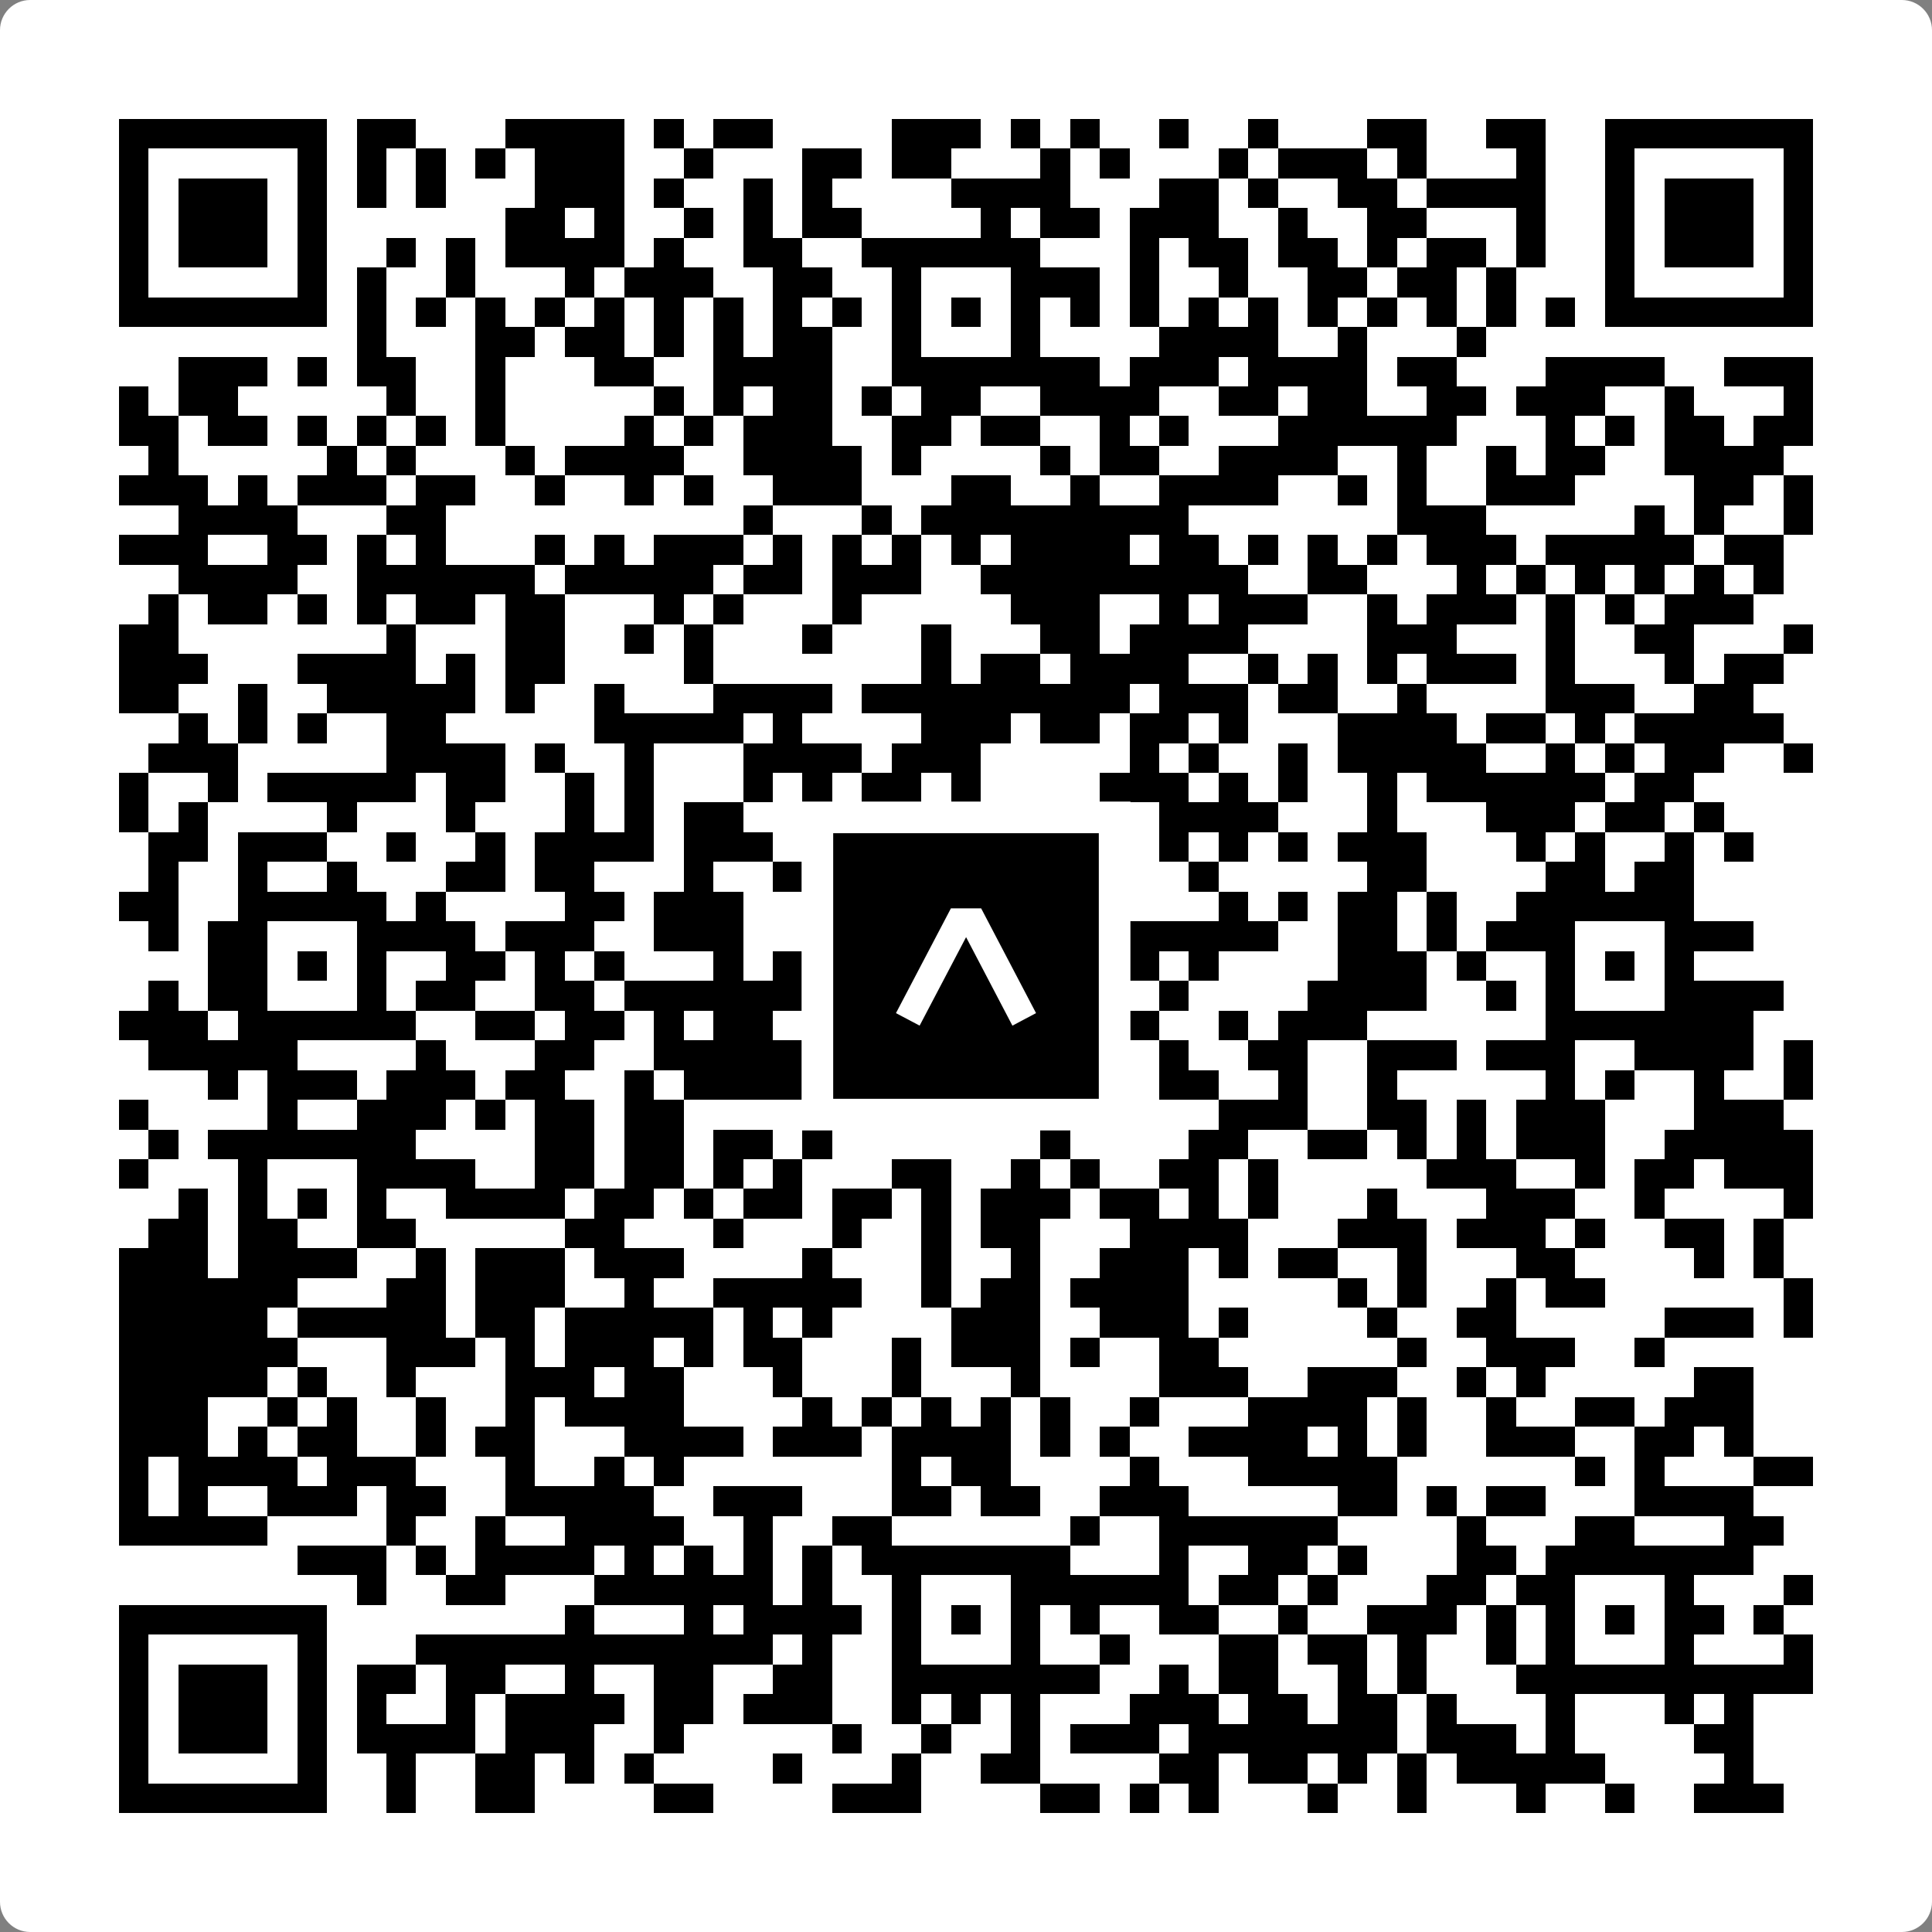 <svg width="512" height="512" viewBox="0 0 512 512" fill="none" xmlns="http://www.w3.org/2000/svg">
    <rect x="0" y="0" width="512" height="512" fill="#808080" stroke="none"/>
    <path d="M0 8C0 3.582 3.582 0 8 0H504C508.418 0 512 3.582 512 8V504C512 508.418 508.418 512 504 512H8C3.582 512 0 508.418 0 504V8Z" fill="white"/>
    <svg xmlns="http://www.w3.org/2000/svg" viewBox="0 0 65 65" shape-rendering="crispEdges" height="512" width="512" x="0" y="0"><path stroke="#000000" d="M4 4.5h7m1 0h2m3 0h4m1 0h1m1 0h2m4 0h3m1 0h1m1 0h1m2 0h1m2 0h1m3 0h2m2 0h2m2 0h7M4 5.5h1m5 0h1m1 0h1m1 0h1m1 0h1m1 0h3m2 0h1m3 0h2m1 0h2m3 0h1m1 0h1m3 0h1m1 0h3m1 0h1m3 0h1m2 0h1m5 0h1M4 6.5h1m1 0h3m1 0h1m1 0h1m1 0h1m3 0h3m1 0h1m2 0h1m1 0h1m4 0h4m3 0h2m1 0h1m2 0h2m1 0h4m2 0h1m1 0h3m1 0h1M4 7.5h1m1 0h3m1 0h1m6 0h2m1 0h1m2 0h1m1 0h1m1 0h2m4 0h1m1 0h2m1 0h3m2 0h1m2 0h2m3 0h1m2 0h1m1 0h3m1 0h1M4 8.5h1m1 0h3m1 0h1m2 0h1m1 0h1m1 0h4m1 0h1m2 0h2m2 0h6m3 0h1m1 0h2m1 0h2m1 0h1m1 0h2m1 0h1m2 0h1m1 0h3m1 0h1M4 9.5h1m5 0h1m1 0h1m2 0h1m3 0h1m1 0h3m2 0h2m2 0h1m3 0h3m1 0h1m2 0h1m2 0h2m1 0h2m1 0h1m3 0h1m5 0h1M4 10.5h7m1 0h1m1 0h1m1 0h1m1 0h1m1 0h1m1 0h1m1 0h1m1 0h1m1 0h1m1 0h1m1 0h1m1 0h1m1 0h1m1 0h1m1 0h1m1 0h1m1 0h1m1 0h1m1 0h1m1 0h1m1 0h1m1 0h7M12 11.5h1m3 0h2m1 0h2m1 0h1m1 0h1m1 0h2m2 0h1m3 0h1m4 0h4m2 0h1m3 0h1M6 12.5h3m1 0h1m1 0h2m2 0h1m3 0h2m2 0h4m2 0h7m1 0h3m1 0h4m1 0h2m3 0h4m2 0h3M4 13.5h1m1 0h2m5 0h1m2 0h1m5 0h1m1 0h1m1 0h2m1 0h1m1 0h2m2 0h4m2 0h2m1 0h2m2 0h2m1 0h3m2 0h1m3 0h1M4 14.5h2m1 0h2m1 0h1m1 0h1m1 0h1m1 0h1m4 0h1m1 0h1m1 0h3m2 0h2m1 0h2m2 0h1m1 0h1m3 0h6m3 0h1m1 0h1m1 0h2m1 0h2M5 15.5h1m5 0h1m1 0h1m3 0h1m1 0h4m2 0h4m1 0h1m4 0h1m1 0h2m2 0h4m2 0h1m2 0h1m1 0h2m2 0h4M4 16.5h3m1 0h1m1 0h3m1 0h2m2 0h1m2 0h1m1 0h1m2 0h3m3 0h2m2 0h1m2 0h4m2 0h1m1 0h1m2 0h3m4 0h2m1 0h1M6 17.5h4m3 0h2m10 0h1m3 0h1m1 0h9m7 0h3m5 0h1m1 0h1m2 0h1M4 18.5h3m2 0h2m1 0h1m1 0h1m3 0h1m1 0h1m1 0h3m1 0h1m1 0h1m1 0h1m1 0h1m1 0h4m1 0h2m1 0h1m1 0h1m1 0h1m1 0h3m1 0h5m1 0h2M6 19.5h4m2 0h6m1 0h5m1 0h2m1 0h3m2 0h9m2 0h2m3 0h1m1 0h1m1 0h1m1 0h1m1 0h1m1 0h1M5 20.5h1m1 0h2m1 0h1m1 0h1m1 0h2m1 0h2m3 0h1m1 0h1m3 0h1m5 0h3m2 0h1m1 0h3m2 0h1m1 0h3m1 0h1m1 0h1m1 0h3M4 21.5h2m7 0h1m3 0h2m2 0h1m1 0h1m3 0h1m3 0h1m3 0h2m1 0h4m4 0h3m3 0h1m2 0h2m3 0h1M4 22.5h3m3 0h4m1 0h1m1 0h2m4 0h1m7 0h1m1 0h2m1 0h4m2 0h1m1 0h1m1 0h1m1 0h3m1 0h1m3 0h1m1 0h2M4 23.5h2m2 0h1m2 0h5m1 0h1m2 0h1m3 0h4m1 0h9m1 0h3m1 0h2m2 0h1m4 0h3m2 0h2M6 24.5h1m1 0h1m1 0h1m2 0h2m5 0h5m1 0h1m4 0h3m1 0h2m1 0h2m1 0h1m3 0h4m1 0h2m1 0h1m1 0h5M5 25.5h3m5 0h4m1 0h1m2 0h1m3 0h4m1 0h3m5 0h1m1 0h1m2 0h1m1 0h5m2 0h1m1 0h1m1 0h2m2 0h1M4 26.5h1m2 0h1m1 0h5m1 0h2m2 0h1m1 0h1m3 0h1m1 0h1m1 0h2m1 0h1m4 0h3m1 0h1m1 0h1m2 0h1m1 0h6m1 0h2M4 27.5h1m1 0h1m4 0h1m3 0h1m3 0h1m1 0h1m1 0h2m2 0h1m1 0h2m1 0h2m1 0h2m2 0h4m3 0h1m3 0h3m1 0h2m1 0h1M5 28.5h2m1 0h3m2 0h1m2 0h1m1 0h4m1 0h3m1 0h1m2 0h1m4 0h2m2 0h1m1 0h1m1 0h1m1 0h3m3 0h1m1 0h1m2 0h1m1 0h1M5 29.5h1m2 0h1m2 0h1m3 0h2m1 0h2m3 0h1m2 0h1m1 0h1m1 0h2m1 0h1m1 0h2m3 0h1m5 0h2m4 0h2m1 0h2M4 30.5h2m2 0h5m1 0h1m4 0h2m1 0h3m2 0h11m3 0h1m1 0h1m1 0h2m1 0h1m2 0h6M5 31.5h1m1 0h2m3 0h4m1 0h3m2 0h3m3 0h3m3 0h1m3 0h5m2 0h2m1 0h1m1 0h3m3 0h3M7 32.5h2m1 0h1m1 0h1m2 0h2m1 0h1m1 0h1m3 0h1m1 0h1m1 0h3m1 0h1m1 0h3m1 0h1m1 0h1m4 0h3m1 0h1m2 0h1m1 0h1m1 0h1M5 33.5h1m1 0h2m3 0h1m1 0h2m2 0h2m1 0h10m3 0h4m1 0h1m4 0h4m2 0h1m1 0h1m3 0h4M4 34.5h3m1 0h6m2 0h2m1 0h2m1 0h1m1 0h2m1 0h8m1 0h3m2 0h1m1 0h3m6 0h7M5 35.5h5m4 0h1m3 0h2m2 0h6m6 0h1m1 0h2m1 0h1m2 0h2m2 0h3m1 0h3m2 0h4m1 0h1M7 36.5h1m1 0h3m1 0h3m1 0h2m2 0h1m1 0h4m2 0h2m4 0h3m1 0h2m2 0h1m2 0h1m5 0h1m1 0h1m2 0h1m2 0h1M4 37.5h1m4 0h1m2 0h3m1 0h1m1 0h2m1 0h2m5 0h1m4 0h1m1 0h1m1 0h1m3 0h3m2 0h2m1 0h1m1 0h3m3 0h3M5 38.5h1m1 0h7m4 0h2m1 0h2m1 0h2m1 0h1m7 0h1m4 0h2m2 0h2m1 0h1m1 0h1m1 0h3m2 0h5M4 39.5h1m3 0h1m3 0h4m2 0h2m1 0h2m1 0h1m1 0h1m3 0h2m2 0h1m1 0h1m2 0h2m1 0h1m5 0h3m2 0h1m1 0h2m1 0h3M6 40.5h1m1 0h1m1 0h1m1 0h1m2 0h4m1 0h2m1 0h1m1 0h2m1 0h2m1 0h1m1 0h3m1 0h2m1 0h1m1 0h1m3 0h1m3 0h3m2 0h1m4 0h1M5 41.5h2m1 0h2m2 0h2m5 0h2m3 0h1m3 0h1m2 0h1m1 0h2m3 0h4m3 0h3m1 0h3m1 0h1m2 0h2m1 0h1M4 42.5h3m1 0h4m2 0h1m1 0h3m1 0h3m4 0h1m3 0h1m2 0h1m2 0h3m1 0h1m1 0h2m2 0h1m3 0h2m4 0h1m1 0h1M4 43.5h6m3 0h2m1 0h3m2 0h1m2 0h5m2 0h1m1 0h2m1 0h4m5 0h1m1 0h1m2 0h1m1 0h2m6 0h1M4 44.5h5m1 0h5m1 0h2m1 0h5m1 0h1m1 0h1m4 0h3m2 0h3m1 0h1m4 0h1m2 0h2m5 0h3m1 0h1M4 45.5h6m3 0h3m1 0h1m1 0h3m1 0h1m1 0h2m3 0h1m1 0h3m1 0h1m2 0h2m6 0h1m2 0h3m2 0h1M4 46.5h5m1 0h1m2 0h1m3 0h3m1 0h2m3 0h1m3 0h1m3 0h1m4 0h3m2 0h3m2 0h1m1 0h1m5 0h2M4 47.5h3m2 0h1m1 0h1m2 0h1m2 0h1m1 0h4m4 0h1m1 0h1m1 0h1m1 0h1m1 0h1m2 0h1m3 0h4m1 0h1m2 0h1m2 0h2m1 0h3M4 48.5h3m1 0h1m1 0h2m2 0h1m1 0h2m3 0h4m1 0h3m1 0h4m1 0h1m1 0h1m2 0h4m1 0h1m1 0h1m2 0h3m2 0h2m1 0h1M4 49.5h1m1 0h4m1 0h3m3 0h1m2 0h1m1 0h1m7 0h1m1 0h2m4 0h1m3 0h5m6 0h1m1 0h1m3 0h2M4 50.5h1m1 0h1m2 0h3m1 0h2m2 0h5m2 0h3m3 0h2m1 0h2m2 0h3m5 0h2m1 0h1m1 0h2m3 0h4M4 51.5h5m4 0h1m2 0h1m2 0h4m2 0h1m2 0h2m6 0h1m2 0h6m4 0h1m3 0h2m3 0h2M10 52.5h3m1 0h1m1 0h4m1 0h1m1 0h1m1 0h1m1 0h1m1 0h7m3 0h1m2 0h2m1 0h1m3 0h2m1 0h7M12 53.5h1m2 0h2m3 0h6m1 0h1m2 0h1m3 0h6m1 0h2m1 0h1m3 0h2m1 0h2m3 0h1m3 0h1M4 54.5h7m8 0h1m3 0h1m1 0h4m1 0h1m1 0h1m1 0h1m1 0h1m2 0h2m2 0h1m2 0h3m1 0h1m1 0h1m1 0h1m1 0h2m1 0h1M4 55.5h1m5 0h1m3 0h12m1 0h1m2 0h1m3 0h1m2 0h1m3 0h2m1 0h2m1 0h1m2 0h1m1 0h1m3 0h1m3 0h1M4 56.5h1m1 0h3m1 0h1m1 0h2m1 0h2m2 0h1m2 0h2m2 0h2m2 0h7m2 0h1m1 0h2m2 0h1m1 0h1m3 0h10M4 57.5h1m1 0h3m1 0h1m1 0h1m2 0h1m1 0h4m1 0h2m1 0h3m2 0h1m1 0h1m1 0h1m3 0h3m1 0h2m1 0h2m1 0h1m3 0h1m3 0h1m1 0h1M4 58.5h1m1 0h3m1 0h1m1 0h4m1 0h3m2 0h1m5 0h1m2 0h1m2 0h1m1 0h3m1 0h7m1 0h3m1 0h1m4 0h2M4 59.5h1m5 0h1m2 0h1m2 0h2m1 0h1m1 0h1m4 0h1m3 0h1m2 0h2m4 0h2m1 0h2m1 0h1m1 0h1m1 0h5m4 0h1M4 60.5h7m2 0h1m2 0h2m4 0h2m4 0h3m4 0h2m1 0h1m1 0h1m3 0h1m2 0h1m3 0h1m2 0h1m2 0h3"/></svg>

    <rect x="216.615" y="216.615" width="78.769" height="78.769" fill="black" stroke="white" stroke-width="8.377"/>
    <svg x="216.615" y="216.615" width="78.769" height="78.769" viewBox="0 0 116 116" fill="none" xmlns="http://www.w3.org/2000/svg">
      <path d="M63.911 35.496L52.114 35.496L30.667 76.393L39.902 81.271L58.033 46.739L76.117 81.283L85.333 76.385L63.911 35.496Z" fill="white"/>
    </svg>
  </svg>